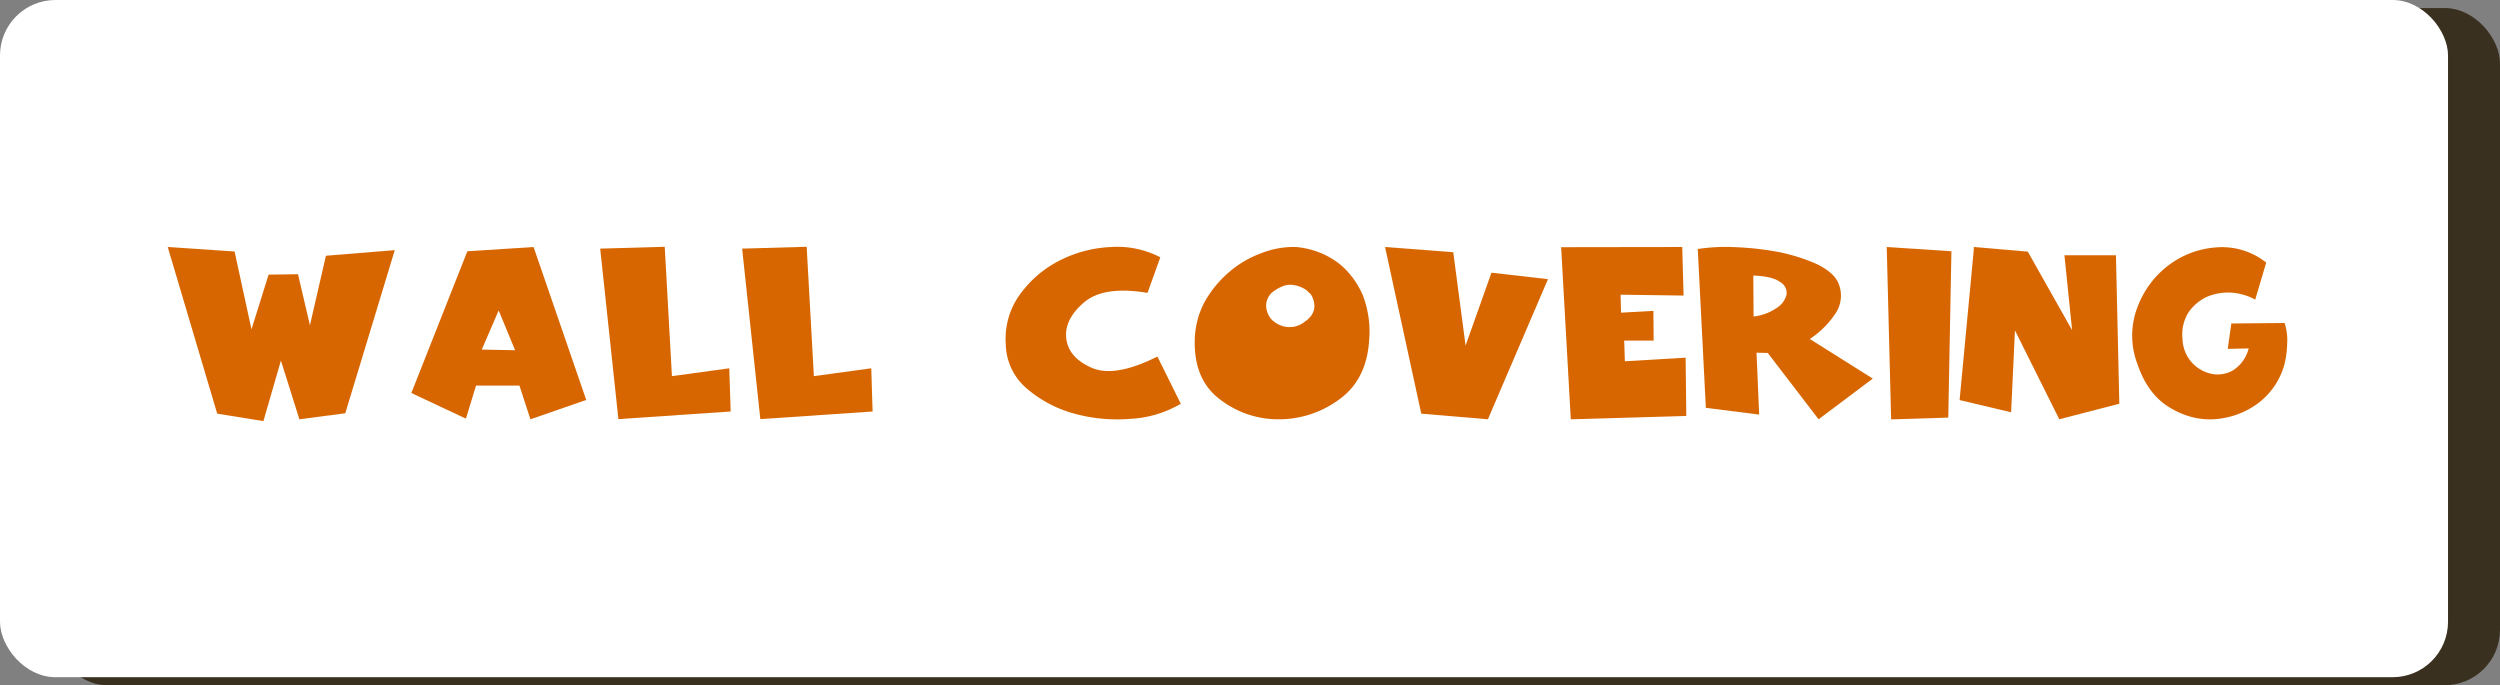 <svg id="Слой_1" data-name="Слой 1" xmlns="http://www.w3.org/2000/svg" viewBox="0 0 541.08 148.31"><rect x="0" y="0" width="541.08" height="148.31" fill="#808080" stroke="none"/><title>зеленая крыша_кор</title><rect x="11.25" y="1.74" width="529.83" height="146.57" rx="12" ry="12" style="fill:#3a301f"/><rect width="529.83" height="146.57" rx="12" ry="12" style="fill:#fff"/><path d="M-157.26,294.84l3.66,16.85,3.7-11.84,6.37-.09,2.58,11.05,3.46-15.05,14.9-1.21-10.71,35.3-9.93,1.31-4-12.71-3.79,13.1-10-1.61-10.71-36.07Z" transform="translate(208.03 -240.41)" style="fill:#d86600"/><path d="M-92.55,293.87l11.4,33.1-12.08,4.19-2.38-7.3H-105l-2.19,7.16L-119,325.47l12.12-30.68Zm-4,22.34-3.55-8.61-3.66,8.47Z" transform="translate(208.03 -240.41)" style="fill:#d86600"/><path d="M-64.16,293.82l1.56,28,12.41-1.7.3,9.35-24.3,1.65-3.94-36.9Z" transform="translate(208.03 -240.41)" style="fill:#d86600"/><path d="M-33.44,293.82l1.56,28,12.42-1.7.29,9.35-24.3,1.65-3.94-36.9Z" transform="translate(208.03 -240.41)" style="fill:#d86600"/><path d="M40.33,303.8q-9.49-1.6-13.78,2.09t-3.8,7.79c.32,2.76,2.16,4.87,5.5,6.33s8.08.65,14.22-2.43l5.06,10.22a23.93,23.93,0,0,1-10.86,3.26,35.23,35.23,0,0,1-12.31-1.16,26.4,26.4,0,0,1-10.23-5.46,12.87,12.87,0,0,1-4.48-9.59A16.33,16.33,0,0,1,12.82,304a24,24,0,0,1,8.57-7.25,27.08,27.08,0,0,1,11.1-2.88A20.17,20.17,0,0,1,43.1,296.1Z" transform="translate(208.03 -240.41)" style="fill:#d86600"/><path d="M88.29,314.17q-.58,8.56-6.63,12.8a21.89,21.89,0,0,1-13,4.19,20.53,20.53,0,0,1-12.61-4.28q-5.64-4.19-5.5-12.71a18.38,18.38,0,0,1,2.09-8.33,23.83,23.83,0,0,1,5.26-6.47,22.37,22.37,0,0,1,7-4.14,19,19,0,0,1,7.55-1.36,17.92,17.92,0,0,1,4.58,1,16.9,16.9,0,0,1,5.5,3.21,18.29,18.29,0,0,1,4.38,6.19A21.94,21.94,0,0,1,88.29,314.17ZM74.6,309.84a.85.85,0,0,0,.35-.25,1.59,1.59,0,0,0,.29-.29,3.61,3.61,0,0,0,1.21-2.68,5,5,0,0,0-.82-2.58l-.25-.22-.29-.26-.22-.22a1.44,1.44,0,0,0-.27-.22,6.69,6.69,0,0,0-2.53-1,4.51,4.51,0,0,0-2.92.44,5.39,5.39,0,0,0-1.07.59,8.35,8.35,0,0,0-.83.58A4,4,0,0,0,66,306.62a4.87,4.87,0,0,0,1,2.73l.17.19a1.51,1.51,0,0,0,.17.2,1,1,0,0,1,.19.12l.2.17a5.38,5.38,0,0,0,3.16,1.17,5.22,5.22,0,0,0,3.75-1.41Z" transform="translate(208.03 -240.41)" style="fill:#d86600"/><path d="M106.5,295l2.67,20.2,5.6-15.77L127,300.83l-13,30.33-14.42-1.22-7.84-36.07Z" transform="translate(208.03 -240.41)" style="fill:#d86600"/><path d="M156.06,293.87l.29,10.51-13.63-.19.1,3.89,7-.39.05,6.43H143.5l.14,4.48,13.15-.78.15,12.61-25,.73-2.09-37.25Z" transform="translate(208.03 -240.41)" style="fill:#d86600"/><path d="M172.71,330.14l-11.54-1.46-1.75-34.38a41.1,41.1,0,0,1,8.28-.39c1.62.07,3.2.19,4.75.37s3.09.41,4.64.71a39.38,39.38,0,0,1,8.19,2.62c2.43,1.21,4,2.6,4.62,4.19a6.86,6.86,0,0,1-.73,6.53,19.56,19.56,0,0,1-5.5,5.45l13.63,8.57-11.73,8.81-11-14.36-2.43-.05Zm-1.21-21.23a11,11,0,0,0,5-1.85,4.72,4.72,0,0,0,2.14-2.92,2.72,2.72,0,0,0-1.46-2.73c-1.1-.81-3-1.26-5.74-1.36Z" transform="translate(208.03 -240.41)" style="fill:#d86600"/><path d="M200.32,293.87l14,.92-.68,36-12.37.39Z" transform="translate(208.03 -240.41)" style="fill:#d86600"/><path d="M219.16,293.87l11.69,1,9.59,17-1.66-16.21h11.15l.73,32.13-13,3.36-9.59-19.23-.83,17.72L216.09,327l3.07-32.52Z" transform="translate(208.03 -240.41)" style="fill:#d86600"/><path d="M280.07,305.26a12.36,12.36,0,0,0-5.11-1.51,12,12,0,0,0-5.31.88,10,10,0,0,0-4,3.36,9,9,0,0,0-1.31,5.84,7.9,7.9,0,0,0,6.33,7.5,6.64,6.64,0,0,0,4.62-.78,7.87,7.87,0,0,0,3.36-4.73l-4.53.1.78-5.5,11.54-.1a12.18,12.18,0,0,1,.54,4.58,19.88,19.88,0,0,1-.64,4.58,15.73,15.73,0,0,1-6.08,8.52,17.87,17.87,0,0,1-9.35,3.16,15.54,15.54,0,0,1-4.89-.58,18.41,18.41,0,0,1-4.75-2.15q-4.58-2.87-6.77-9.44a17.2,17.2,0,0,1,0-11.88,20.79,20.79,0,0,1,2.73-5.14,20,20,0,0,1,3.89-4,19.3,19.3,0,0,1,10.33-4,15.35,15.35,0,0,1,11,3.27Z" transform="translate(208.03 -240.41)" style="fill:#d86600"/></svg>
